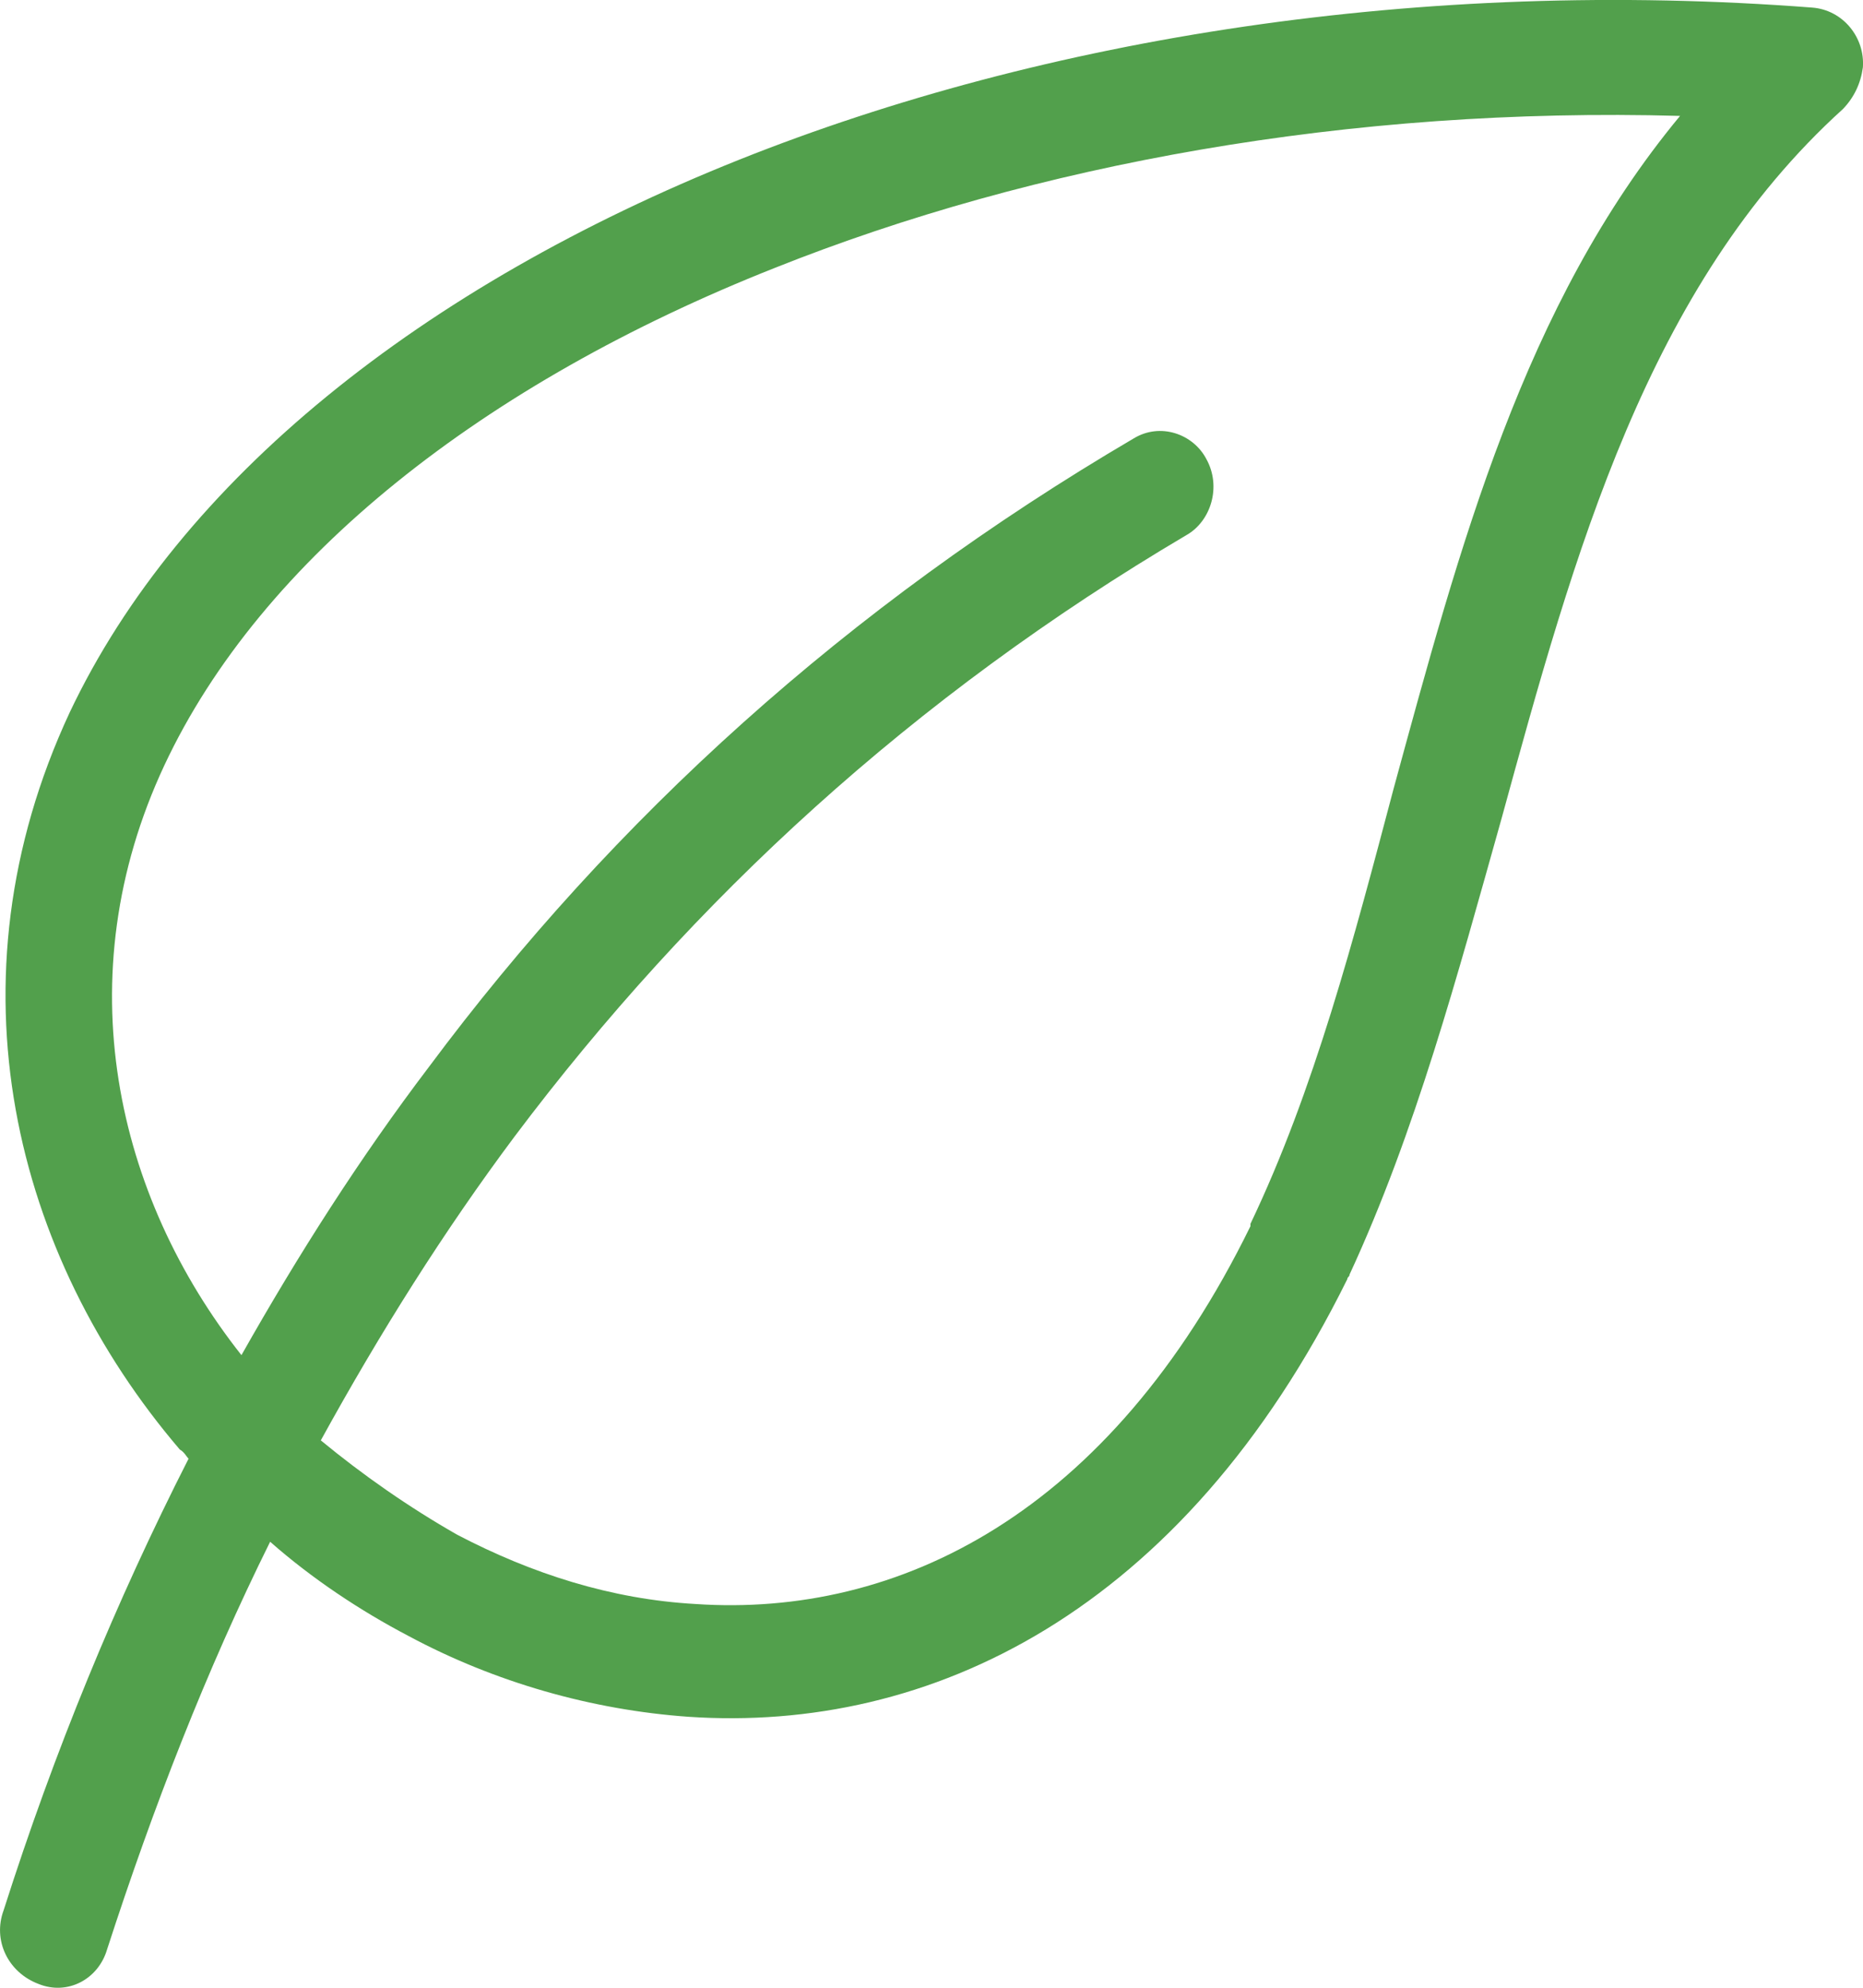 <svg width="15" height="16" viewBox="0 0 15 16" fill="none" xmlns="http://www.w3.org/2000/svg">
<path d="M0.029 15.377C0.437 14.097 0.933 12.892 1.518 11.742C1.501 11.724 1.483 11.687 1.448 11.668C0.117 10.111 -0.45 7.904 0.561 5.735C1.448 3.862 3.399 2.305 5.953 1.285C8.418 0.302 11.451 -0.18 14.591 0.061C14.839 0.08 15.017 0.302 14.999 0.543C14.981 0.673 14.928 0.784 14.839 0.877C13.261 2.305 12.675 4.456 12.09 6.588C11.735 7.849 11.398 9.11 10.866 10.259C10.866 10.278 10.848 10.278 10.848 10.296C9.518 12.985 7.478 13.949 5.545 13.819C4.764 13.764 3.984 13.541 3.292 13.17C2.902 12.966 2.512 12.707 2.175 12.41C1.66 13.448 1.235 14.542 0.862 15.692C0.791 15.933 0.543 16.063 0.312 15.97C0.064 15.877 -0.06 15.618 0.029 15.377ZM3.682 12.354C4.285 12.669 4.924 12.873 5.598 12.911C7.23 13.022 8.933 12.188 10.068 9.87V9.851C10.582 8.776 10.902 7.552 11.221 6.347C11.753 4.4 12.267 2.453 13.527 0.933C10.866 0.859 8.33 1.322 6.237 2.157C3.895 3.084 2.104 4.493 1.323 6.161C0.525 7.867 0.933 9.629 1.944 10.908C2.405 10.092 2.902 9.314 3.452 8.59C4.942 6.588 6.822 4.882 9.128 3.529C9.341 3.399 9.607 3.492 9.713 3.695C9.837 3.918 9.749 4.196 9.553 4.307C7.354 5.605 5.58 7.237 4.144 9.147C3.576 9.907 3.062 10.723 2.583 11.594C2.92 11.872 3.292 12.132 3.682 12.354Z" fill="#52A04C"/>
</svg>
